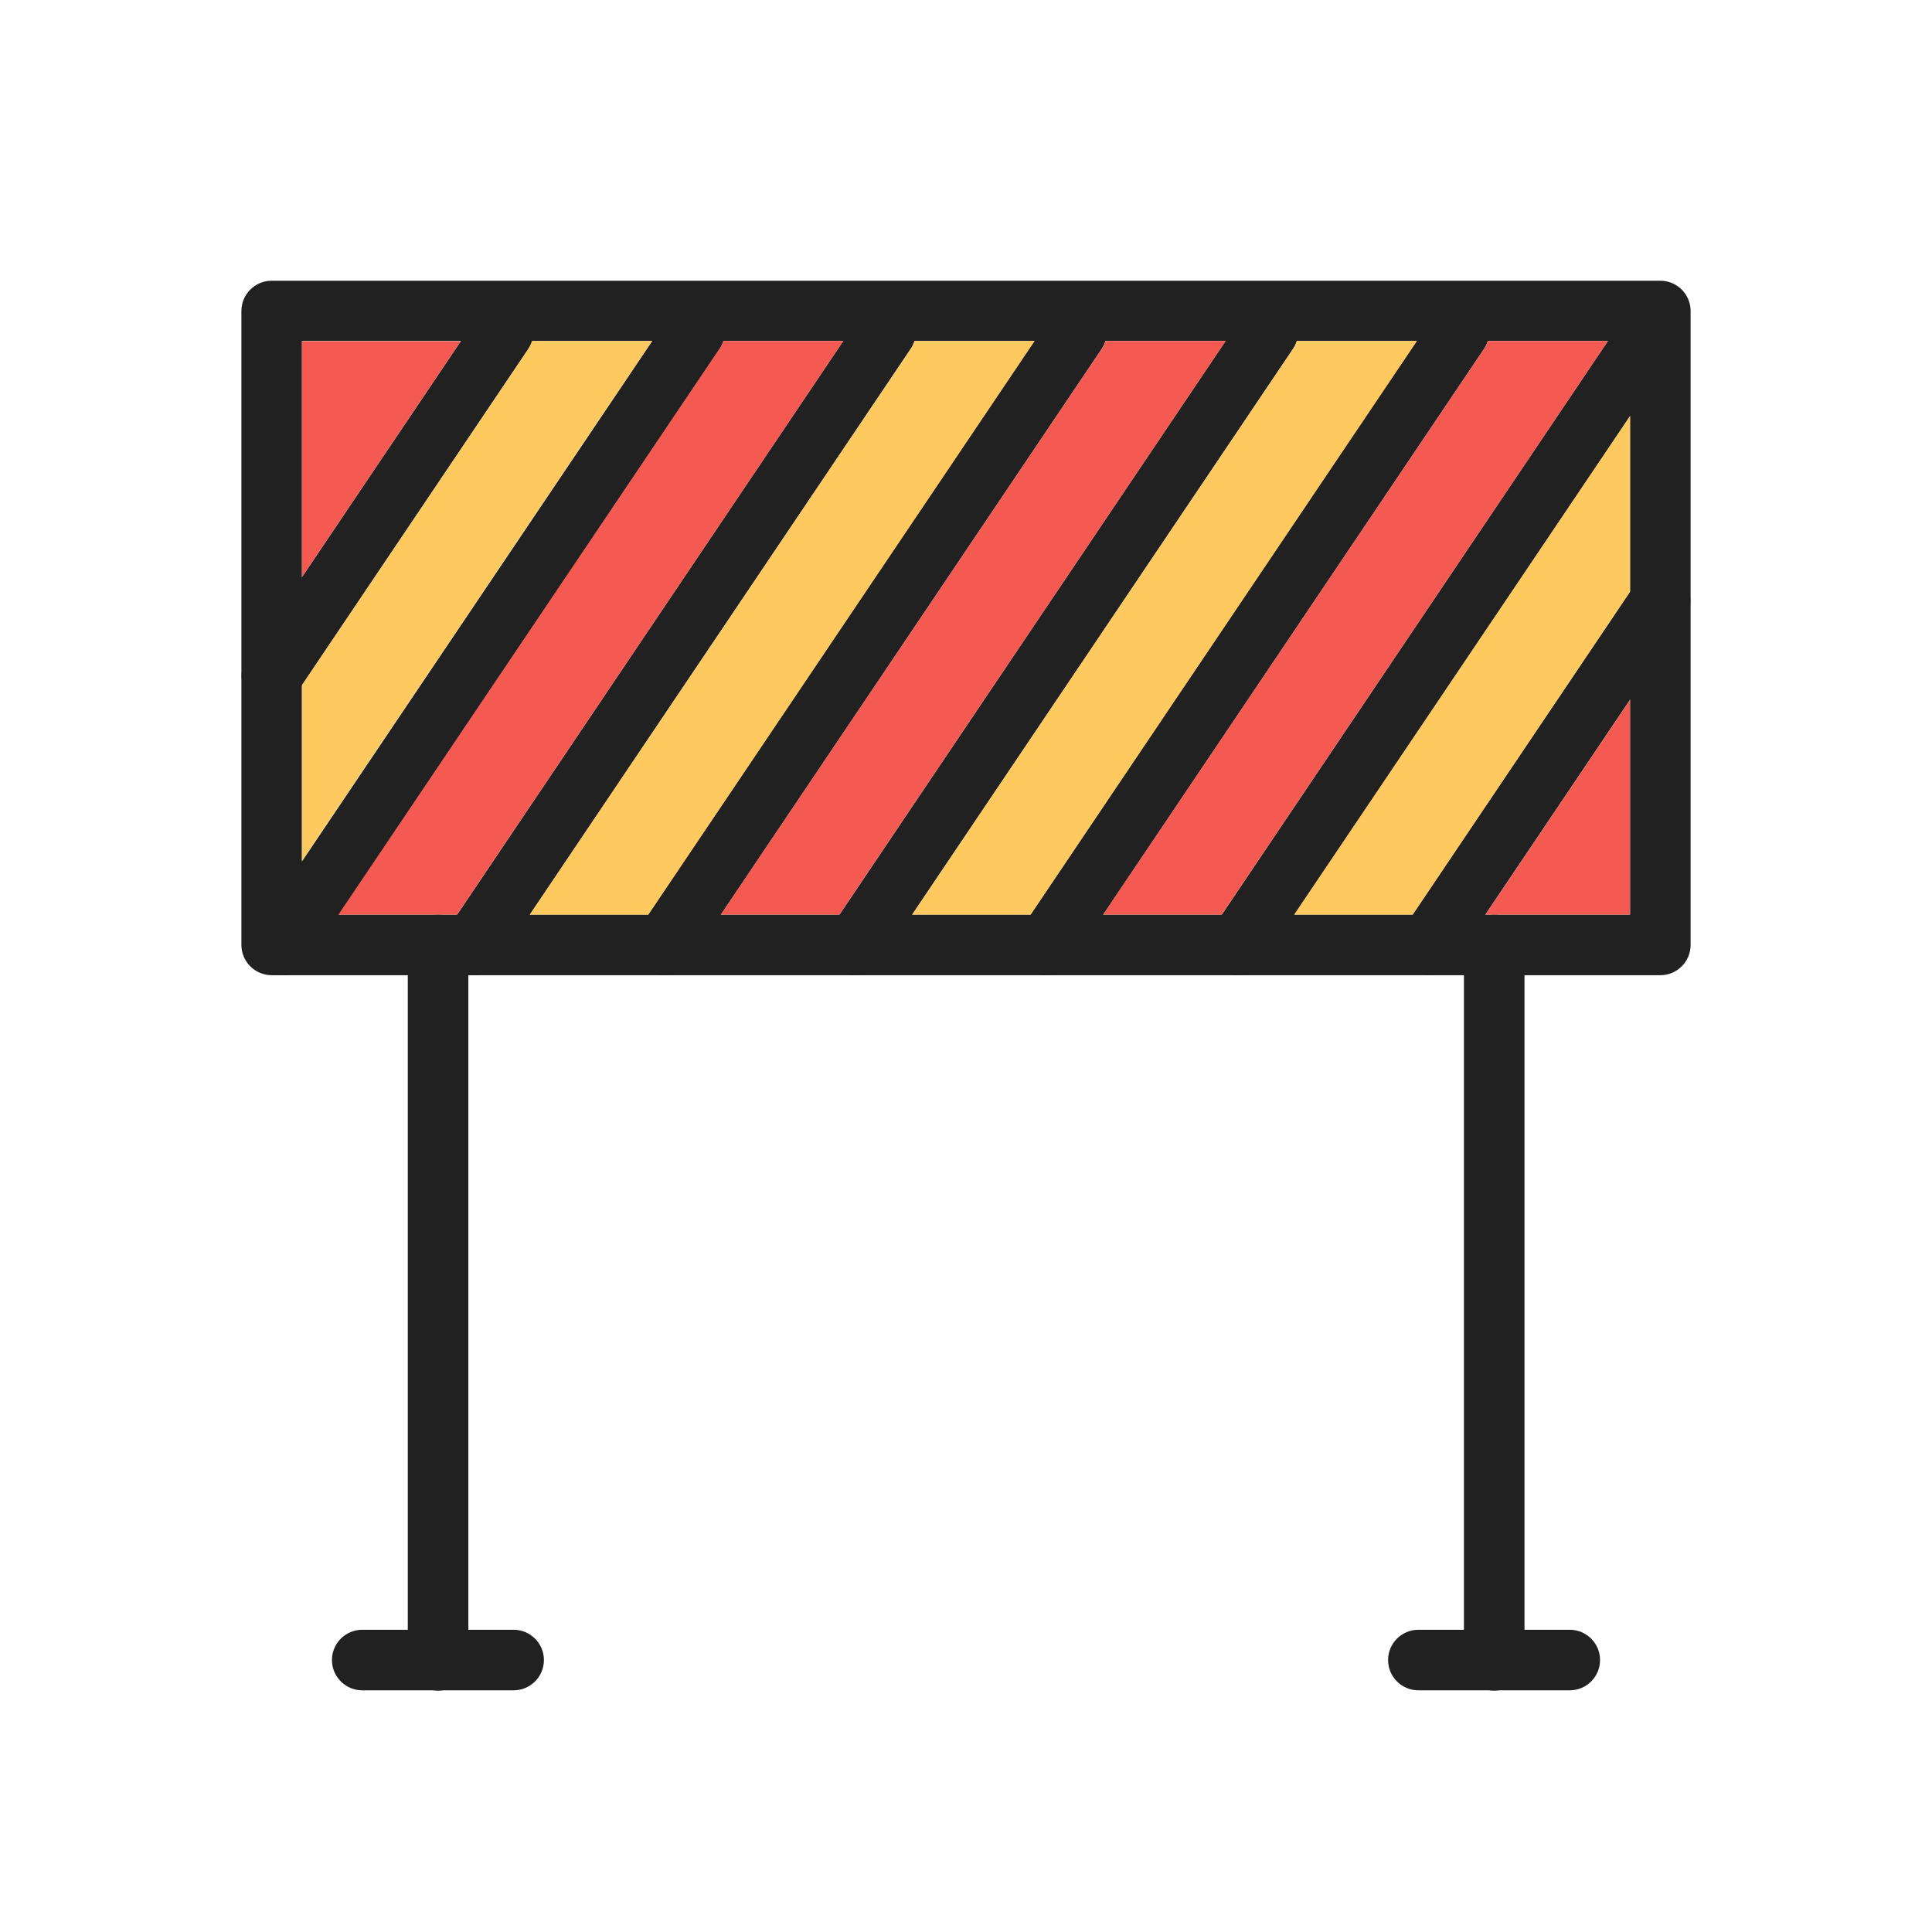<?xml version="1.0" encoding="UTF-8"?>
<!DOCTYPE svg PUBLIC "-//W3C//DTD SVG 1.1//EN" "http://www.w3.org/Graphics/SVG/1.1/DTD/svg11.dtd">
<!-- Creator: CorelDRAW -->
<svg xmlns="http://www.w3.org/2000/svg" xml:space="preserve" width="6.827in" height="6.827in" style="shape-rendering:geometricPrecision; text-rendering:geometricPrecision; image-rendering:optimizeQuality; fill-rule:evenodd; clip-rule:evenodd"
viewBox="0 0 6.827 6.827"
 xmlns:xlink="http://www.w3.org/1999/xlink">
 <defs>
  <style type="text/css">
   <![CDATA[
    .fil3 {fill:none}
    .fil2 {fill:#F45A52}
    .fil1 {fill:#FECA5F}
    .fil0 {fill:#212121;fill-rule:nonzero}
   ]]>
  </style>
 </defs>
 <g id="Layer_x0020_1">
  <path class="fil0" d="M0.96 0.992l4.907 0c0.059,0 0.107,0.048 0.107,0.107l0 2.24c0,0.059 -0.048,0.107 -0.107,0.107l-4.907 0c-0.059,0 -0.107,-0.048 -0.107,-0.107l0 -2.24c0,-0.059 0.048,-0.107 0.107,-0.107zm4.8 0.213l-4.693 0 0 2.027 4.693 0 0 -2.027z"/>
  <g id="_511117000">
   <path id="_511117480" class="fil0" d="M1.69 1.114c0.033,-0.049 0.099,-0.062 0.148,-0.029 0.049,0.033 0.062,0.099 0.029,0.148l-0.818 1.215c-0.033,0.049 -0.099,0.062 -0.148,0.029 -0.049,-0.033 -0.062,-0.099 -0.029,-0.148l0.818 -1.215z"/>
   <path id="_511117672" class="fil0" d="M2.366 1.114c0.033,-0.049 0.099,-0.062 0.148,-0.029 0.049,0.033 0.062,0.099 0.029,0.148l-1.458 2.166c-0.033,0.049 -0.099,0.062 -0.148,0.029 -0.049,-0.033 -0.062,-0.099 -0.029,-0.148l1.458 -2.166z"/>
   <path id="_511117432" class="fil0" d="M3.041 1.114c0.033,-0.049 0.099,-0.062 0.148,-0.029 0.049,0.033 0.062,0.099 0.029,0.148l-1.458 2.166c-0.033,0.049 -0.099,0.062 -0.148,0.029 -0.049,-0.033 -0.062,-0.099 -0.029,-0.148l1.458 -2.166z"/>
   <path id="_511117360" class="fil0" d="M3.716 1.114c0.033,-0.049 0.099,-0.062 0.148,-0.029 0.049,0.033 0.062,0.099 0.029,0.148l-1.458 2.166c-0.033,0.049 -0.099,0.062 -0.148,0.029 -0.049,-0.033 -0.062,-0.099 -0.029,-0.148l1.458 -2.166z"/>
   <path id="_511117888" class="fil0" d="M4.392 1.114c0.033,-0.049 0.099,-0.062 0.148,-0.029 0.049,0.033 0.062,0.099 0.029,0.148l-1.458 2.166c-0.033,0.049 -0.099,0.062 -0.148,0.029 -0.049,-0.033 -0.062,-0.099 -0.029,-0.148l1.458 -2.166z"/>
   <path id="_511117384" class="fil0" d="M5.067 1.114c0.033,-0.049 0.099,-0.062 0.148,-0.029 0.049,0.033 0.062,0.099 0.029,0.148l-1.458 2.166c-0.033,0.049 -0.099,0.062 -0.148,0.029 -0.049,-0.033 -0.062,-0.099 -0.029,-0.148l1.458 -2.166z"/>
   <path id="_511117792" class="fil0" d="M5.743 1.114c0.033,-0.049 0.099,-0.062 0.148,-0.029 0.049,0.033 0.062,0.099 0.029,0.148l-1.458 2.166c-0.033,0.049 -0.099,0.062 -0.148,0.029 -0.049,-0.033 -0.062,-0.099 -0.029,-0.148l1.458 -2.166z"/>
   <path id="_511117024" class="fil0" d="M5.778 2.064c0.033,-0.049 0.099,-0.062 0.148,-0.029 0.049,0.033 0.062,0.099 0.029,0.148l-0.818 1.215c-0.033,0.049 -0.099,0.062 -0.148,0.029 -0.049,-0.033 -0.062,-0.099 -0.029,-0.148l0.818 -1.215z"/>
  </g>
  <g id="_511117072">
   <path id="_511117048" class="fil0" d="M1.441 3.339c0,-0.059 0.048,-0.107 0.107,-0.107 0.059,0 0.107,0.048 0.107,0.107l0 2.528c0,0.059 -0.048,0.107 -0.107,0.107 -0.059,0 -0.107,-0.048 -0.107,-0.107l0 -2.528z"/>
   <path id="_511116616" class="fil0" d="M1.28 5.973c-0.059,0 -0.107,-0.048 -0.107,-0.107 0,-0.059 0.048,-0.107 0.107,-0.107l0.535 0c0.059,0 0.107,0.048 0.107,0.107 0,0.059 -0.048,0.107 -0.107,0.107l-0.535 0z"/>
  </g>
  <g id="_511116712">
   <path id="_511116568" class="fil0" d="M5.173 3.339c0,-0.059 0.048,-0.107 0.107,-0.107 0.059,0 0.107,0.048 0.107,0.107l0 2.528c0,0.059 -0.048,0.107 -0.107,0.107 -0.059,0 -0.107,-0.048 -0.107,-0.107l0 -2.528z"/>
   <path id="_511116520" class="fil0" d="M5.012 5.973c-0.059,0 -0.107,-0.048 -0.107,-0.107 0,-0.059 0.048,-0.107 0.107,-0.107l0.535 0c0.059,0 0.107,0.048 0.107,0.107 0,0.059 -0.048,0.107 -0.107,0.107l-0.535 0z"/>
  </g>
  <g id="_511116280">
   <path id="_511116856" class="fil1" d="M1.867 1.233l-0.8 1.188 0 0.621 1.237 -1.837 -0.424 0c-0.003,0.009 -0.007,0.019 -0.013,0.027z"/>
   <path id="_511116808" class="fil1" d="M3.218 1.233l-1.346 1.999 0.419 0 1.365 -2.027 -0.424 0c-0.003,0.009 -0.007,0.019 -0.013,0.027z"/>
   <path id="_511115776" class="fil1" d="M4.569 1.233l-1.346 1.999 0.419 0 1.365 -2.027 -0.424 0c-0.003,0.009 -0.007,0.019 -0.013,0.027z"/>
   <polygon id="_511115800" class="fil1" points="5.76,1.47 4.573,3.232 4.992,3.232 5.76,2.091 "/>
  </g>
  <g id="_511116304">
   <polygon id="_511116232" class="fil2" points="1.067,2.039 1.628,1.206 1.067,1.206 "/>
   <path id="_511116256" class="fil2" d="M2.542 1.233l-1.346 1.999 0.352 0 0.067 0 1.365 -2.027 -0.424 0c-0.003,0.009 -0.007,0.019 -0.013,0.027z"/>
   <path id="_511116352" class="fil2" d="M3.893 1.233l-1.346 1.999 0.419 0 1.365 -2.027 -0.424 0c-0.003,0.009 -0.007,0.019 -0.013,0.027z"/>
   <path id="_511115896" class="fil2" d="M5.244 1.233l-1.346 1.999 0.419 0 1.365 -2.027 -0.424 0c-0.003,0.009 -0.007,0.019 -0.013,0.027z"/>
   <polygon id="_511115872" class="fil2" points="5.76,2.473 5.249,3.232 5.279,3.232 5.76,3.232 "/>
  </g>
 </g>
 <rect class="fil3" width="6.827" height="6.827"/>
</svg>

